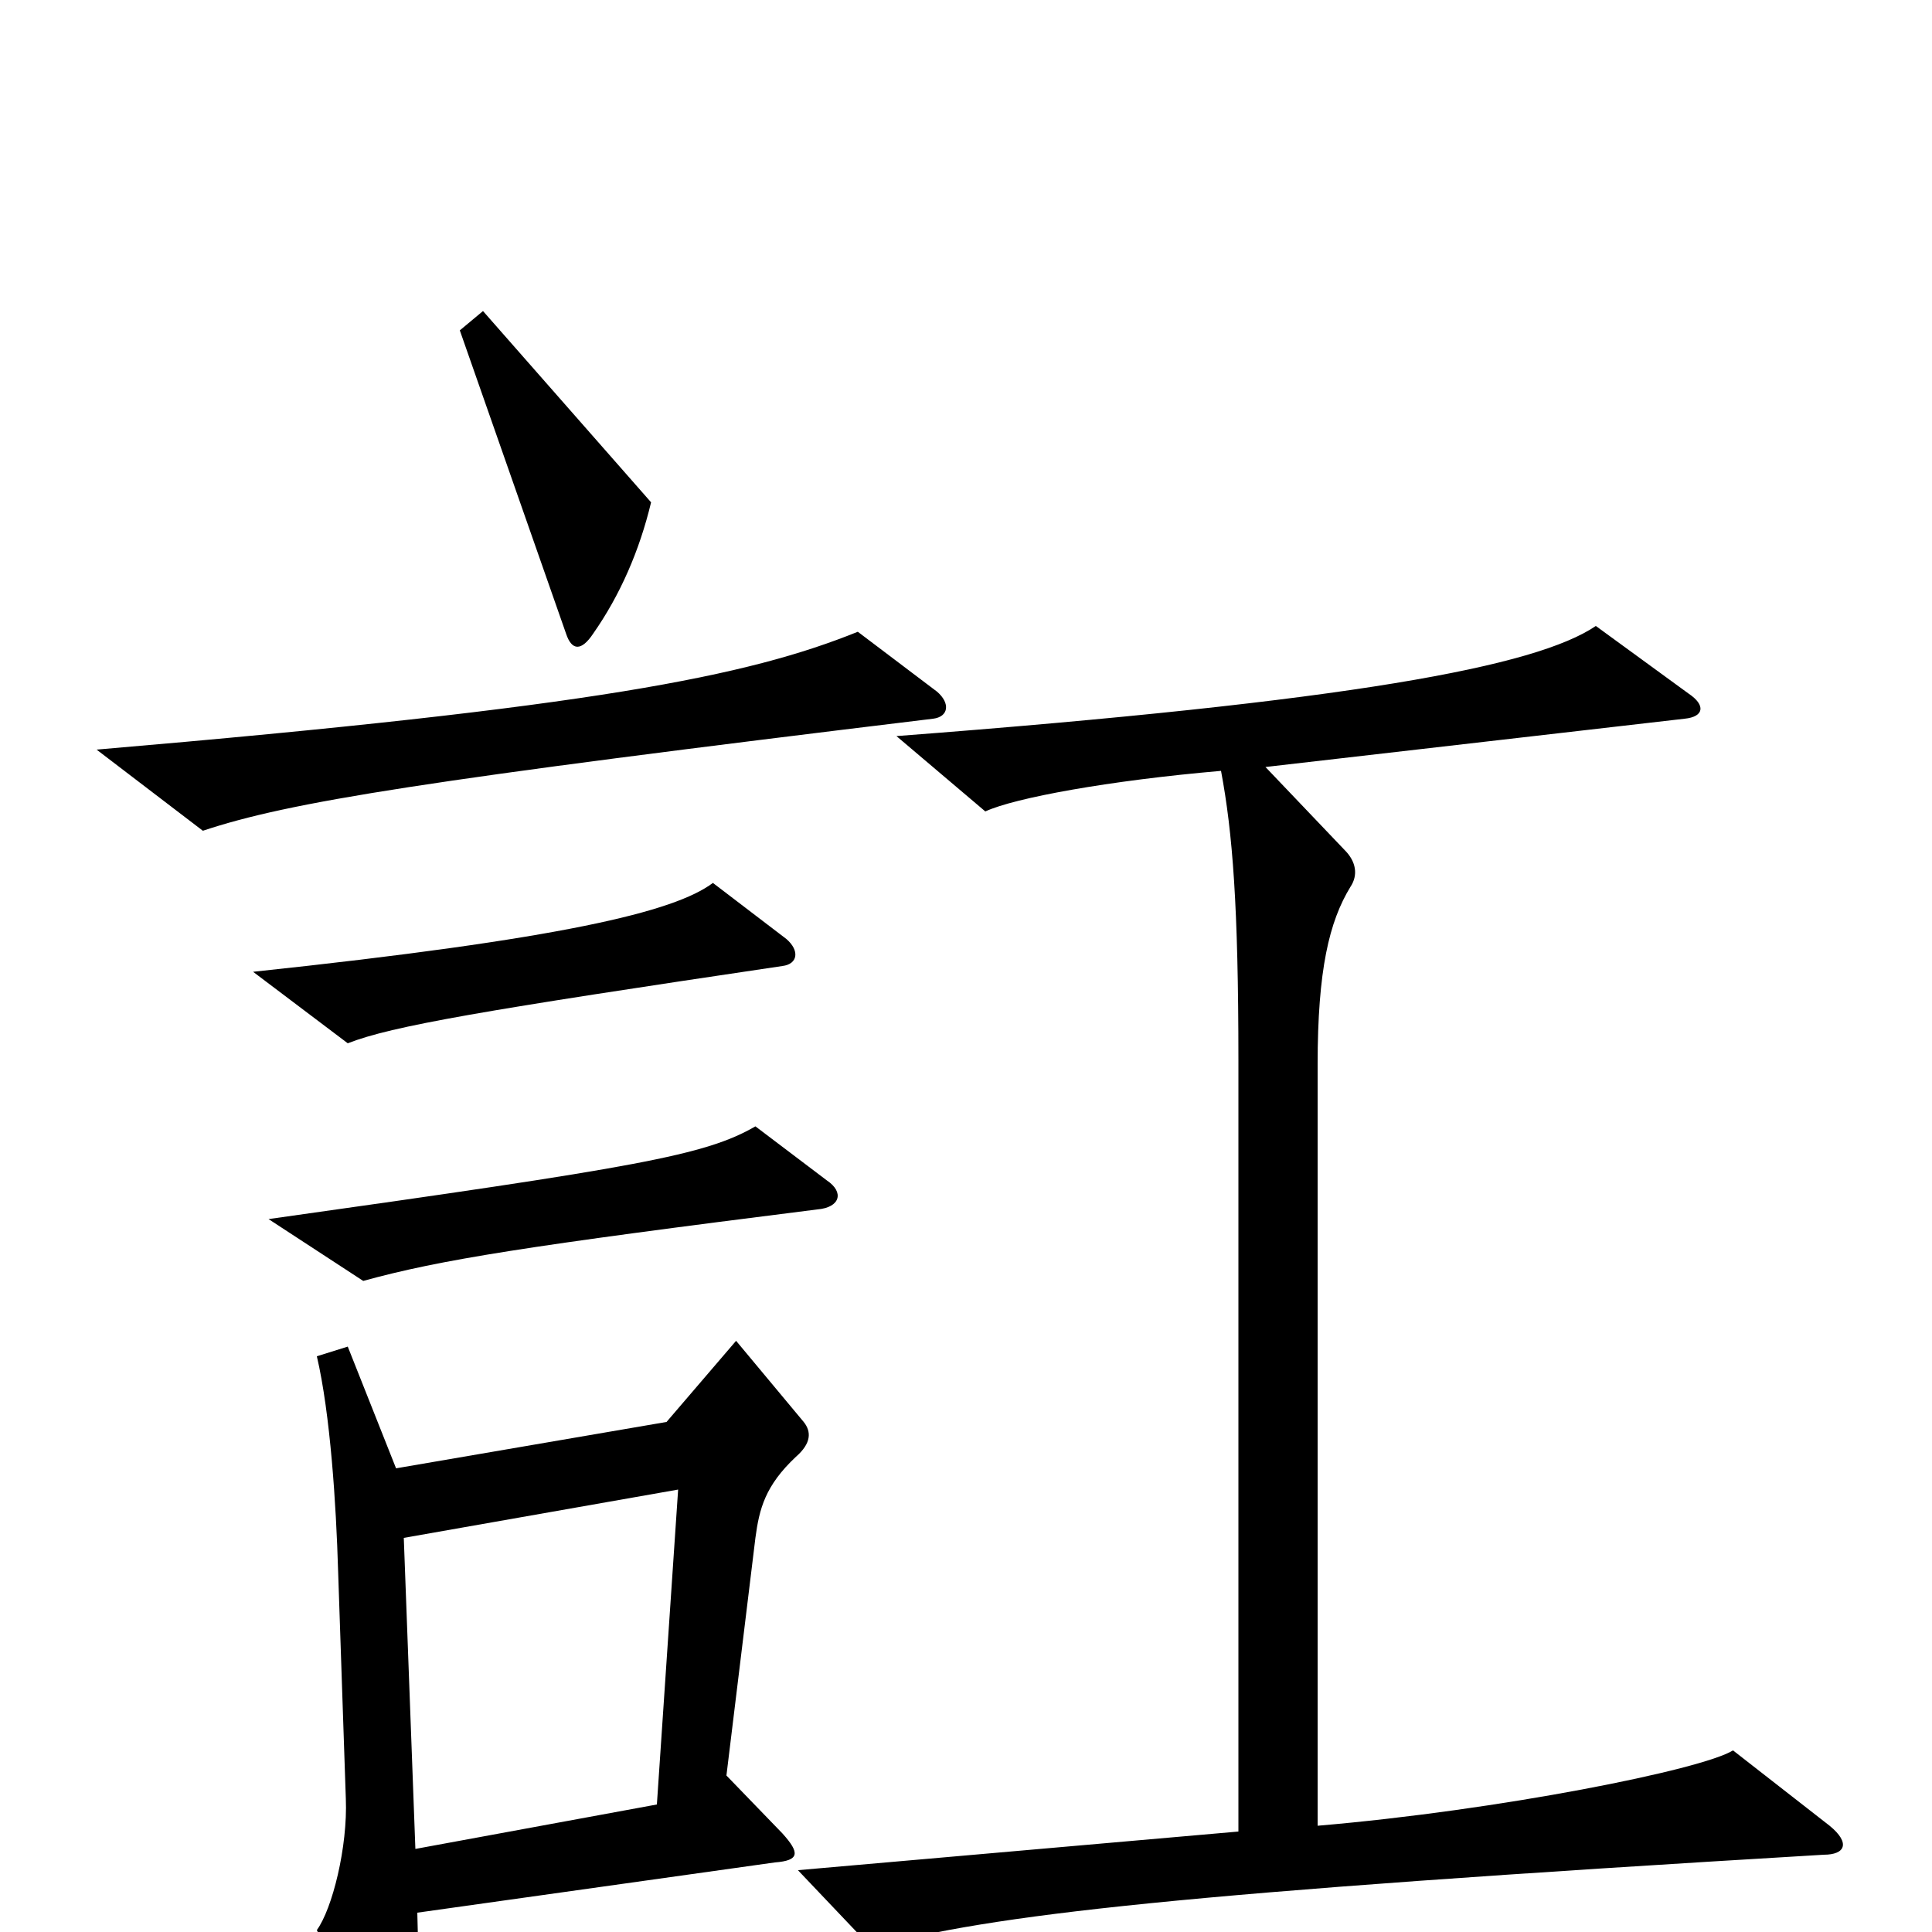 <svg xmlns="http://www.w3.org/2000/svg" viewBox="0 -1000 1000 1000">
	<path fill="#000000" d="M337 -740L250 -839L238 -829L293 -672C296 -663 301 -663 307 -672C321 -692 331 -715 337 -740ZM485 -642L444 -673C387 -650 308 -634 50 -612L105 -570C150 -585 219 -596 483 -628C491 -629 492 -636 485 -642ZM407 -514L369 -543C349 -528 291 -514 131 -497L180 -460C203 -469 250 -477 405 -500C413 -501 414 -508 407 -514ZM428 -389L391 -417C365 -402 331 -396 139 -369L188 -337C228 -348 272 -355 423 -374C435 -375 437 -383 428 -389ZM947 -55L897 -94C881 -84 776 -63 682 -55V-449C682 -498 688 -523 699 -541C703 -547 702 -554 696 -560L655 -603L872 -628C882 -629 883 -635 874 -641L826 -676C795 -655 700 -637 464 -619L510 -580C525 -587 574 -596 632 -601C638 -569 641 -531 641 -451V-52L413 -32L451 8C514 -9 608 -20 944 -40C955 -40 958 -46 947 -55ZM416 -264L381 -306L345 -264L205 -240L180 -303L164 -298C171 -268 174 -221 175 -187L179 -69C180 -44 172 -12 164 -1L199 74C204 84 212 85 214 70C216 50 217 21 216 -10L401 -36C414 -37 414 -41 405 -51L376 -81L391 -204C393 -219 396 -231 412 -246C420 -253 420 -259 416 -264ZM351 -229L340 -66L215 -43L209 -204Z"/>
</svg>